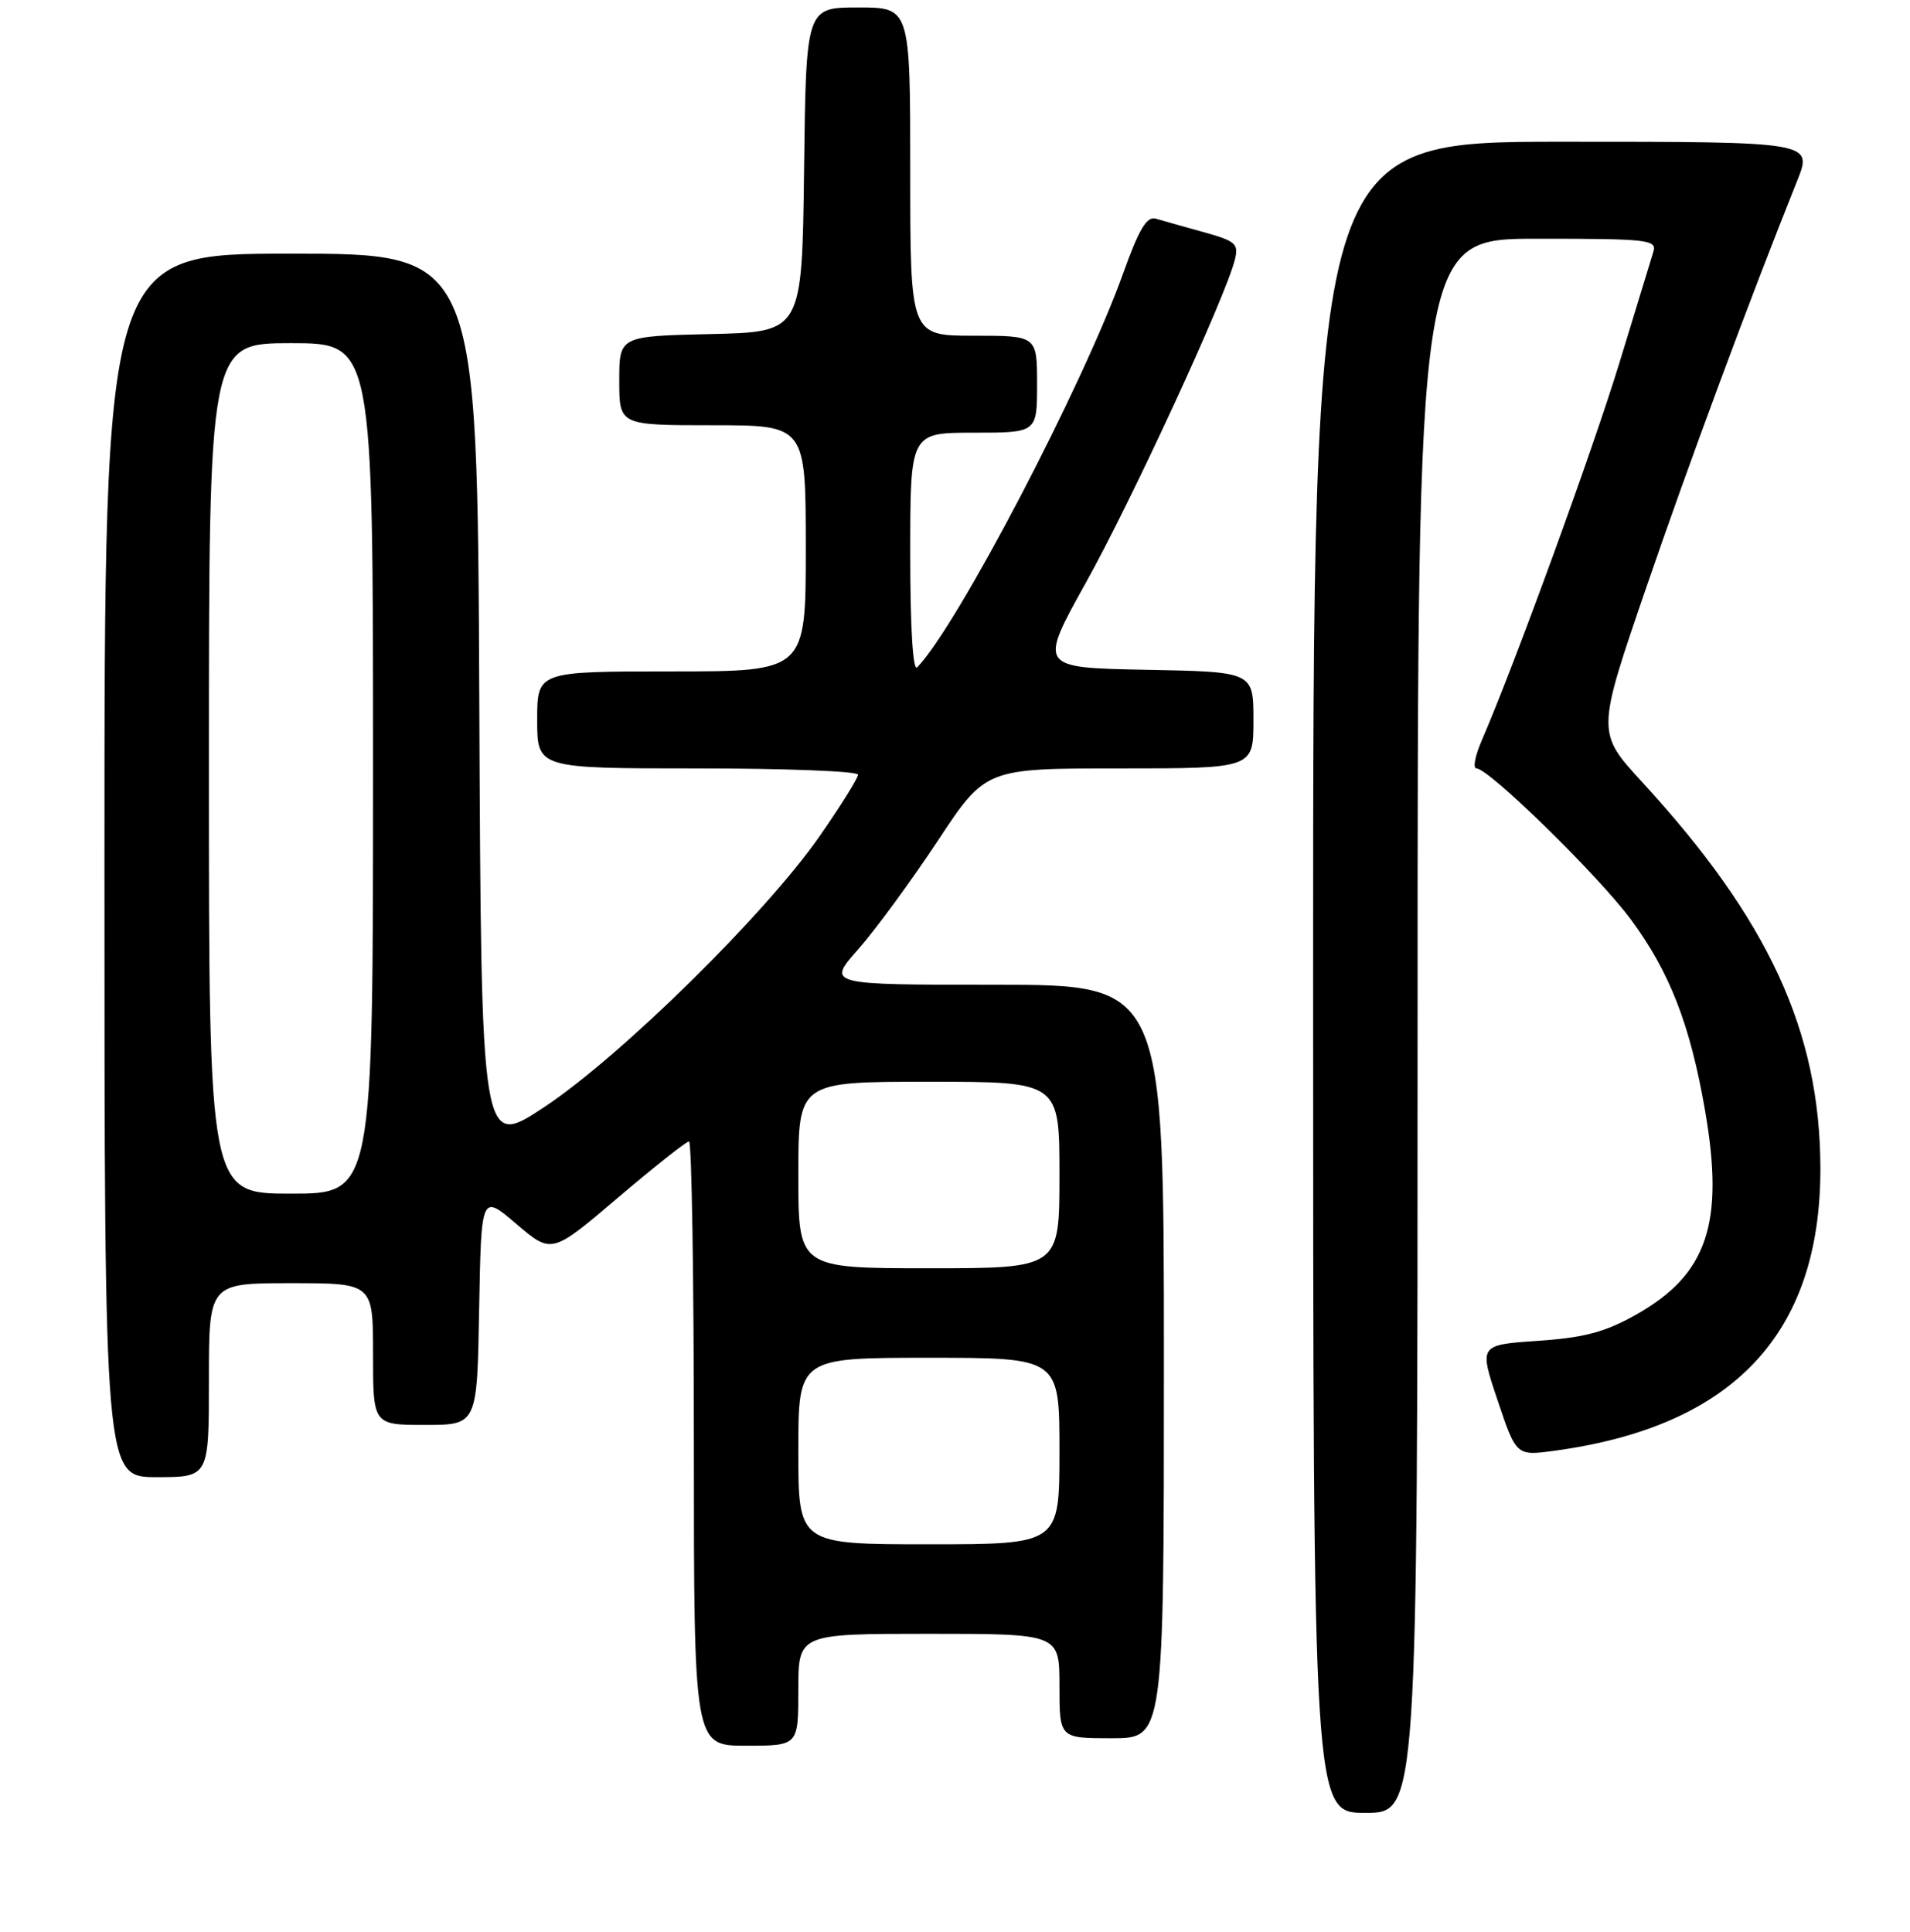 <?xml version="1.0" encoding="UTF-8" standalone="no"?>
<!DOCTYPE svg PUBLIC "-//W3C//DTD SVG 1.1//EN" "http://www.w3.org/Graphics/SVG/1.1/DTD/svg11.dtd" >
<svg xmlns="http://www.w3.org/2000/svg" xmlns:xlink="http://www.w3.org/1999/xlink" version="1.1" viewBox="0 0 256 259">
 <g >
 <path fill="currentColor"
d=" M 190.00 137.50 C 190.00 32.00 190.00 32.00 206.07 32.00 C 220.91 32.00 222.09 32.13 221.60 33.75 C 221.31 34.71 219.26 41.40 217.06 48.61 C 213.48 60.33 202.91 89.33 198.60 99.25 C 197.71 101.31 197.38 103.00 197.89 103.00 C 199.55 103.00 214.29 117.41 218.61 123.28 C 223.79 130.29 226.52 137.31 228.51 148.73 C 231.17 163.98 228.86 170.85 219.25 176.24 C 215.11 178.57 212.35 179.30 206.12 179.73 C 198.23 180.27 198.23 180.27 200.73 187.71 C 203.23 195.16 203.23 195.16 208.37 194.46 C 232.33 191.20 244.03 178.77 243.99 156.57 C 243.95 138.24 237.04 123.27 220.11 104.84 C 213.99 98.18 213.99 98.18 220.62 78.84 C 226.48 61.77 234.45 40.27 240.87 24.25 C 242.97 19.00 242.97 19.00 209.49 19.00 C 176.00 19.00 176.00 19.00 176.00 131.00 C 176.00 243.00 176.00 243.00 183.00 243.00 C 190.00 243.00 190.00 243.00 190.00 137.50 Z  M 107.00 226.50 C 107.00 219.00 107.00 219.00 124.50 219.00 C 142.00 219.00 142.00 219.00 142.00 226.00 C 142.00 233.00 142.00 233.00 149.00 233.00 C 156.00 233.00 156.00 233.00 156.00 182.50 C 156.00 132.00 156.00 132.00 133.42 132.00 C 110.83 132.00 110.83 132.00 115.02 127.25 C 117.33 124.64 122.11 118.11 125.66 112.75 C 132.09 103.00 132.09 103.00 150.05 103.00 C 168.00 103.00 168.00 103.00 168.00 96.53 C 168.00 90.05 168.00 90.05 153.60 89.78 C 139.20 89.50 139.20 89.50 145.60 78.00 C 151.75 66.94 164.25 39.84 165.50 34.85 C 166.05 32.67 165.65 32.32 161.30 31.11 C 158.66 30.38 155.79 29.57 154.91 29.31 C 153.70 28.96 152.66 30.71 150.52 36.68 C 145.18 51.63 128.26 83.99 122.93 89.45 C 122.36 90.03 122.00 84.16 122.00 74.20 C 122.00 58.00 122.00 58.00 130.50 58.00 C 139.00 58.00 139.00 58.00 139.00 51.50 C 139.00 45.00 139.00 45.00 130.50 45.00 C 122.00 45.00 122.00 45.00 122.00 23.00 C 122.00 1.00 122.00 1.00 115.02 1.00 C 108.04 1.00 108.04 1.00 107.77 22.75 C 107.50 44.50 107.50 44.50 95.25 44.78 C 83.00 45.06 83.00 45.06 83.00 51.03 C 83.00 57.00 83.00 57.00 95.50 57.00 C 108.00 57.00 108.00 57.00 108.00 73.50 C 108.00 90.00 108.00 90.00 90.00 90.00 C 72.00 90.00 72.00 90.00 72.00 96.50 C 72.00 103.00 72.00 103.00 93.50 103.00 C 105.33 103.00 115.00 103.38 115.00 103.84 C 115.00 104.31 112.68 108.02 109.85 112.09 C 102.62 122.49 83.25 141.55 73.00 148.36 C 64.50 154.01 64.50 154.01 64.24 94.01 C 63.98 34.00 63.98 34.00 38.99 34.00 C 14.00 34.00 14.00 34.00 14.00 116.00 C 14.00 198.00 14.00 198.00 21.00 198.00 C 28.00 198.00 28.00 198.00 28.00 185.00 C 28.00 172.00 28.00 172.00 39.00 172.00 C 50.00 172.00 50.00 172.00 50.00 181.50 C 50.00 191.00 50.00 191.00 56.97 191.00 C 63.95 191.00 63.95 191.00 64.22 175.52 C 64.50 160.03 64.50 160.03 69.22 164.07 C 73.94 168.10 73.94 168.10 82.81 160.55 C 87.70 156.40 91.98 153.00 92.35 153.00 C 92.71 153.00 93.00 171.22 93.00 193.50 C 93.00 234.00 93.00 234.00 100.00 234.00 C 107.00 234.00 107.00 234.00 107.00 226.50 Z  M 107.00 194.50 C 107.00 182.00 107.00 182.00 124.50 182.00 C 142.00 182.00 142.00 182.00 142.00 194.50 C 142.00 207.00 142.00 207.00 124.50 207.00 C 107.00 207.00 107.00 207.00 107.00 194.50 Z  M 107.00 157.50 C 107.00 145.00 107.00 145.00 124.50 145.00 C 142.00 145.00 142.00 145.00 142.00 157.50 C 142.00 170.00 142.00 170.00 124.50 170.00 C 107.00 170.00 107.00 170.00 107.00 157.50 Z  M 28.00 103.00 C 28.00 46.00 28.00 46.00 39.00 46.00 C 50.00 46.00 50.00 46.00 50.00 103.00 C 50.00 160.00 50.00 160.00 39.00 160.00 C 28.00 160.00 28.00 160.00 28.00 103.00 Z "/>
</g>
</svg>